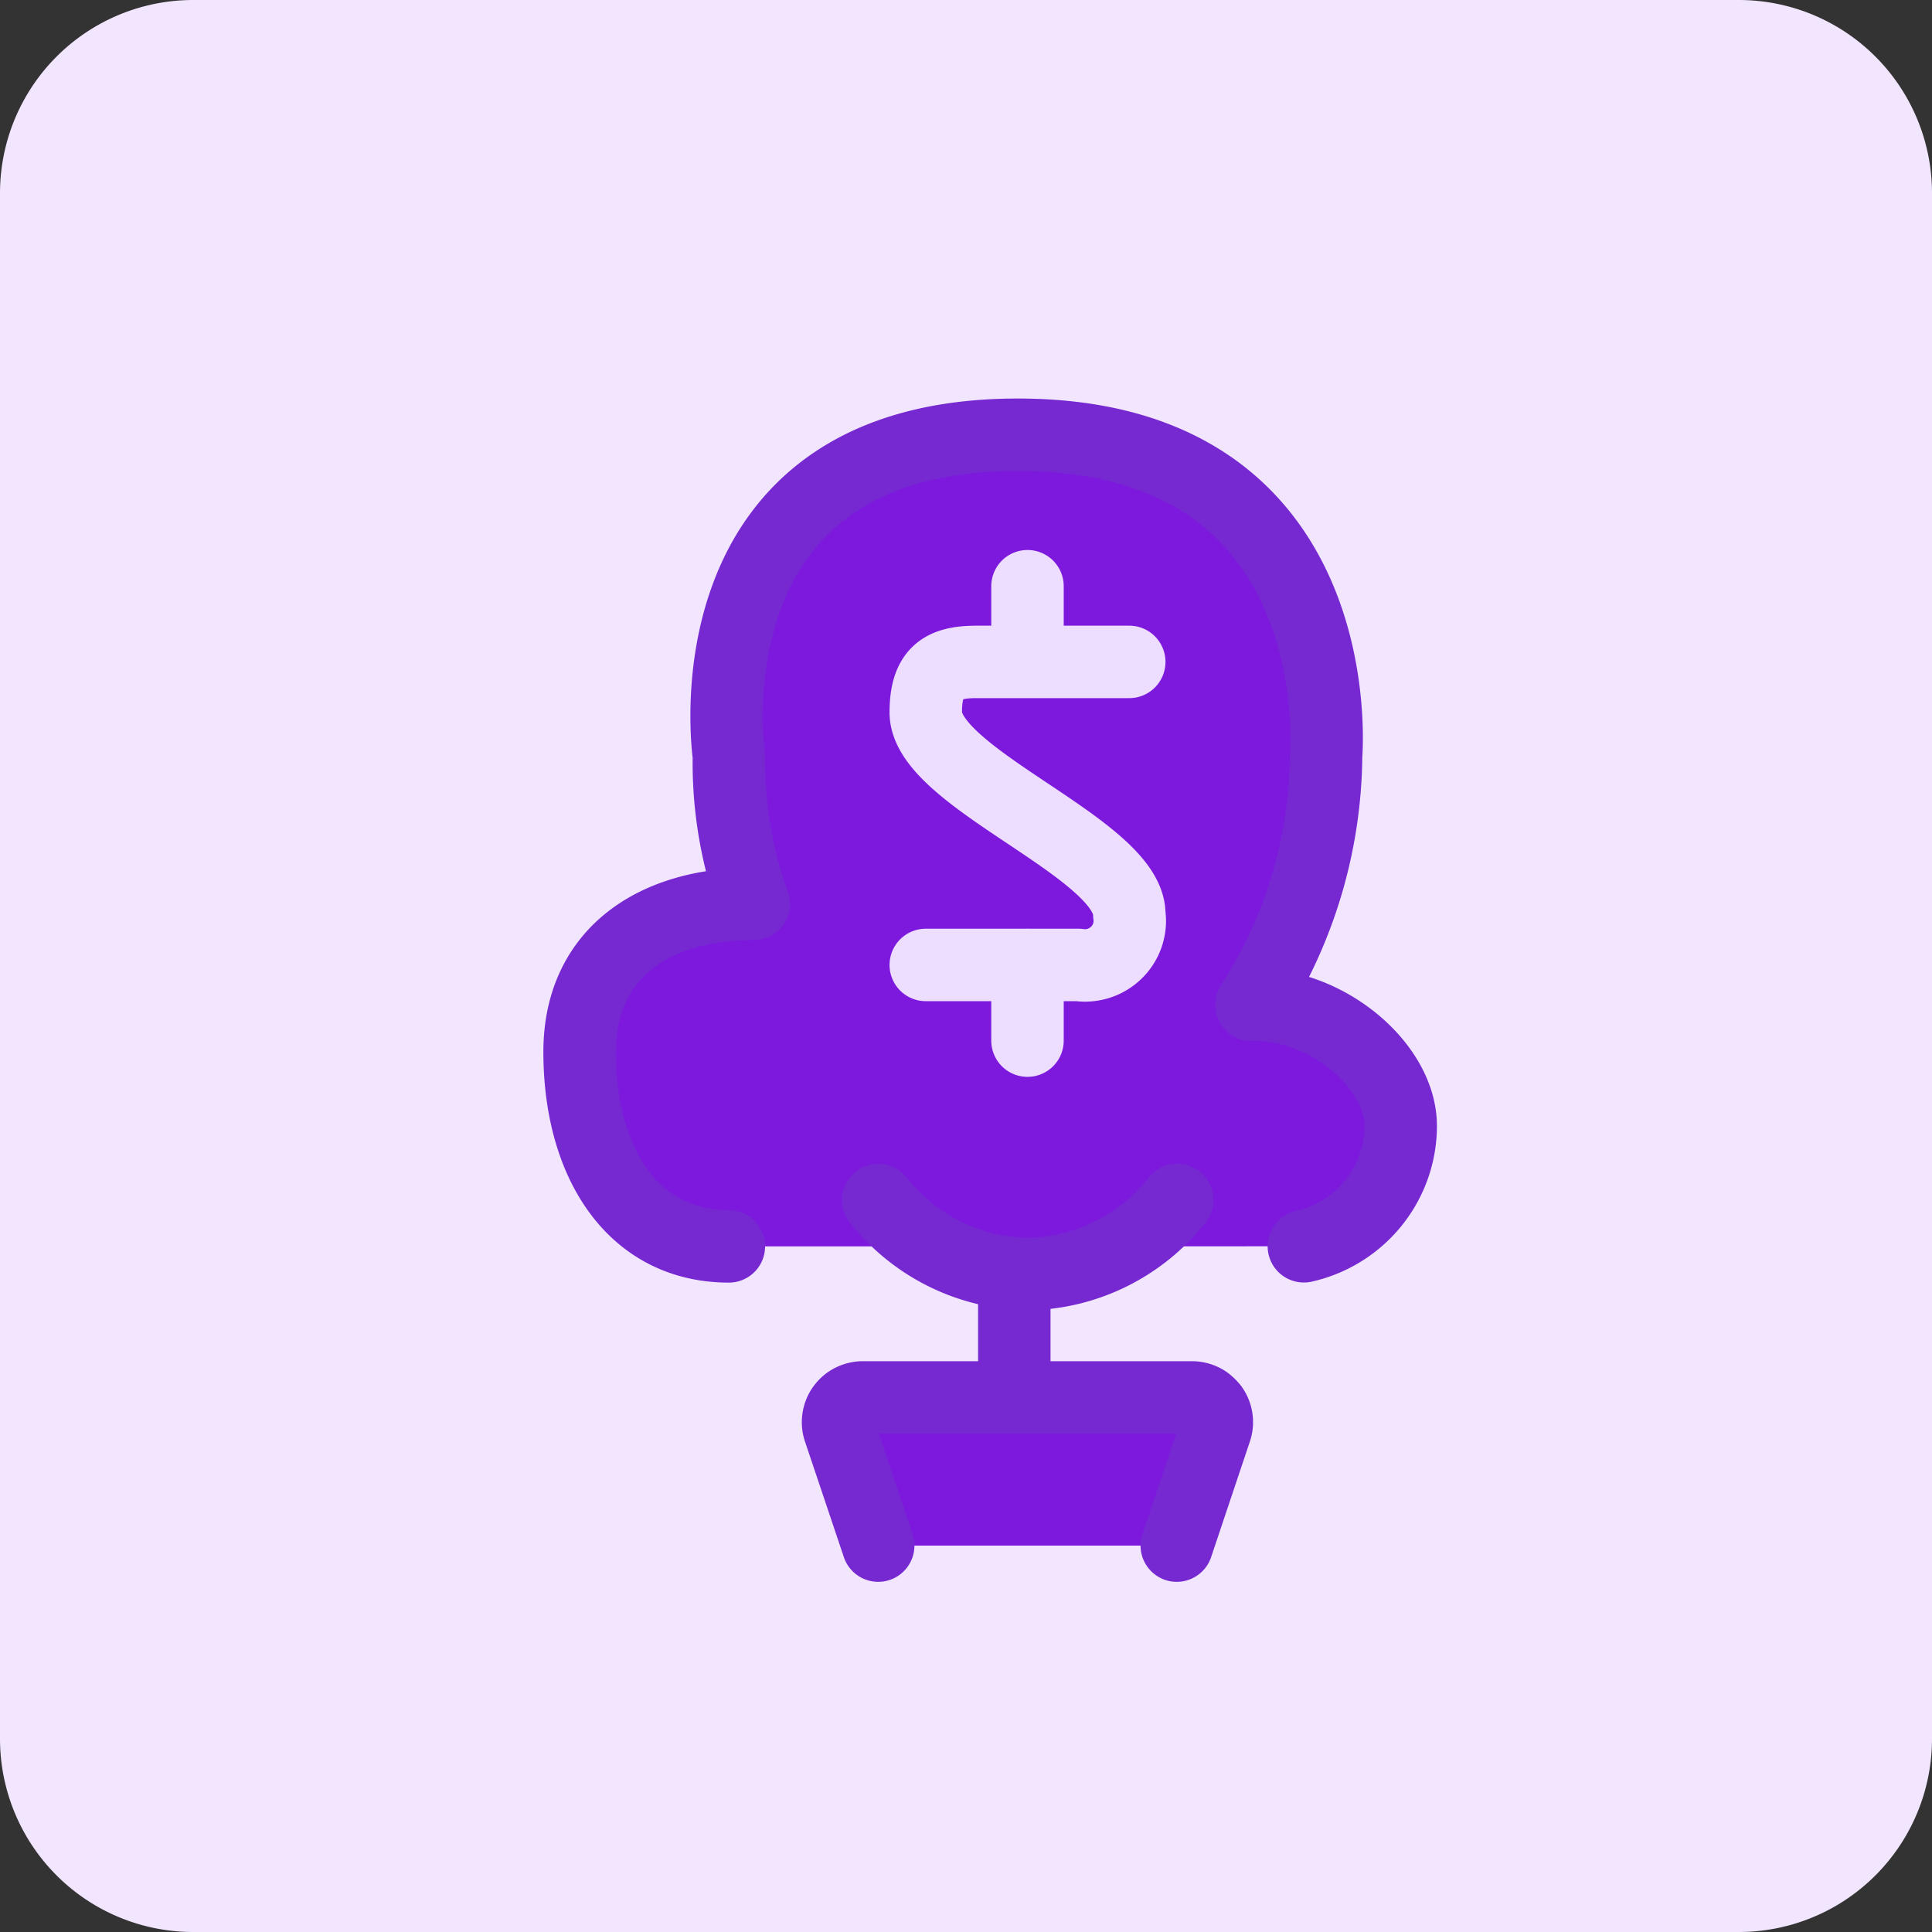 <svg xmlns="http://www.w3.org/2000/svg" xmlns:xlink="http://www.w3.org/1999/xlink" width="40" height="40" fill="none" xmlns:v="https://vecta.io/nano"><rect width="100%" height="100%" fill="#333333" stroke="none"/><style><![CDATA[.B{stroke-width:1.5}.C{stroke-linecap:round}.D{stroke-linejoin:round}.E{stroke:#7629d1}]]></style><path d="M36 0H4a4 4 0 0 0-4 4v32a4 4 0 0 0 4 4h32a4 4 0 0 0 4-4V4a4 4 0 0 0-4-4z" fill="#f2e6ff"/><path d="M21 28.6V24" class="B C D E"/><use xlink:href="#B" fill="#7c19dd"/><use xlink:href="#B" class="B C D E"/><use xlink:href="#C" fill="#7c19dd"/><g class="B C D E"><use xlink:href="#C"/><path d="M21.273 26.378a4.01 4.01 0 0 1-1.72-.42c-.534-.266-1.003-.646-1.37-1.114m3.1 1.534a4.01 4.01 0 0 0 1.72-.42c.534-.266 1.003-.646 1.37-1.114"/></g><path d="M23.38 13.704h-3.16c-.693 0-1.053.204-1.053 1.046 0 1.367 4.214 2.815 4.214 4.182a.91.91 0 0 1-.037.424.92.92 0 0 1-.225.362.93.93 0 0 1-.792.26h-3.16m2.106-6.273v-1.568m0 9.408v-1.568" stroke="#edddfe" class="B C D"/><defs ><path id="B" d="M18.182 32l-.805-2.394c-.026-.077-.033-.16-.02-.24a.51.51 0 0 1 .091-.222c.048-.066.11-.12.183-.156s.153-.056.235-.056h6.812c.082 0 .162.02.235.056s.136.1.183.156a.51.51 0 0 1 .071.461L24.364 32"/><path id="C" d="M26.995 25.803a2.58 2.58 0 0 0 1.442-.898c.364-.453.563-1.015.563-1.594 0-1.252-1.546-2.555-3.09-2.508.995-1.54 1.53-3.33 1.545-5.158 0 0 .58-6.644-6.382-6.644s-5.982 6.644-5.982 6.644c-.018 1.045.157 2.084.515 3.067-2.06 0-3.606 1.022-3.606 3.067 0 2.286 1.1 4.026 3.09 4.026"/></defs></svg>
